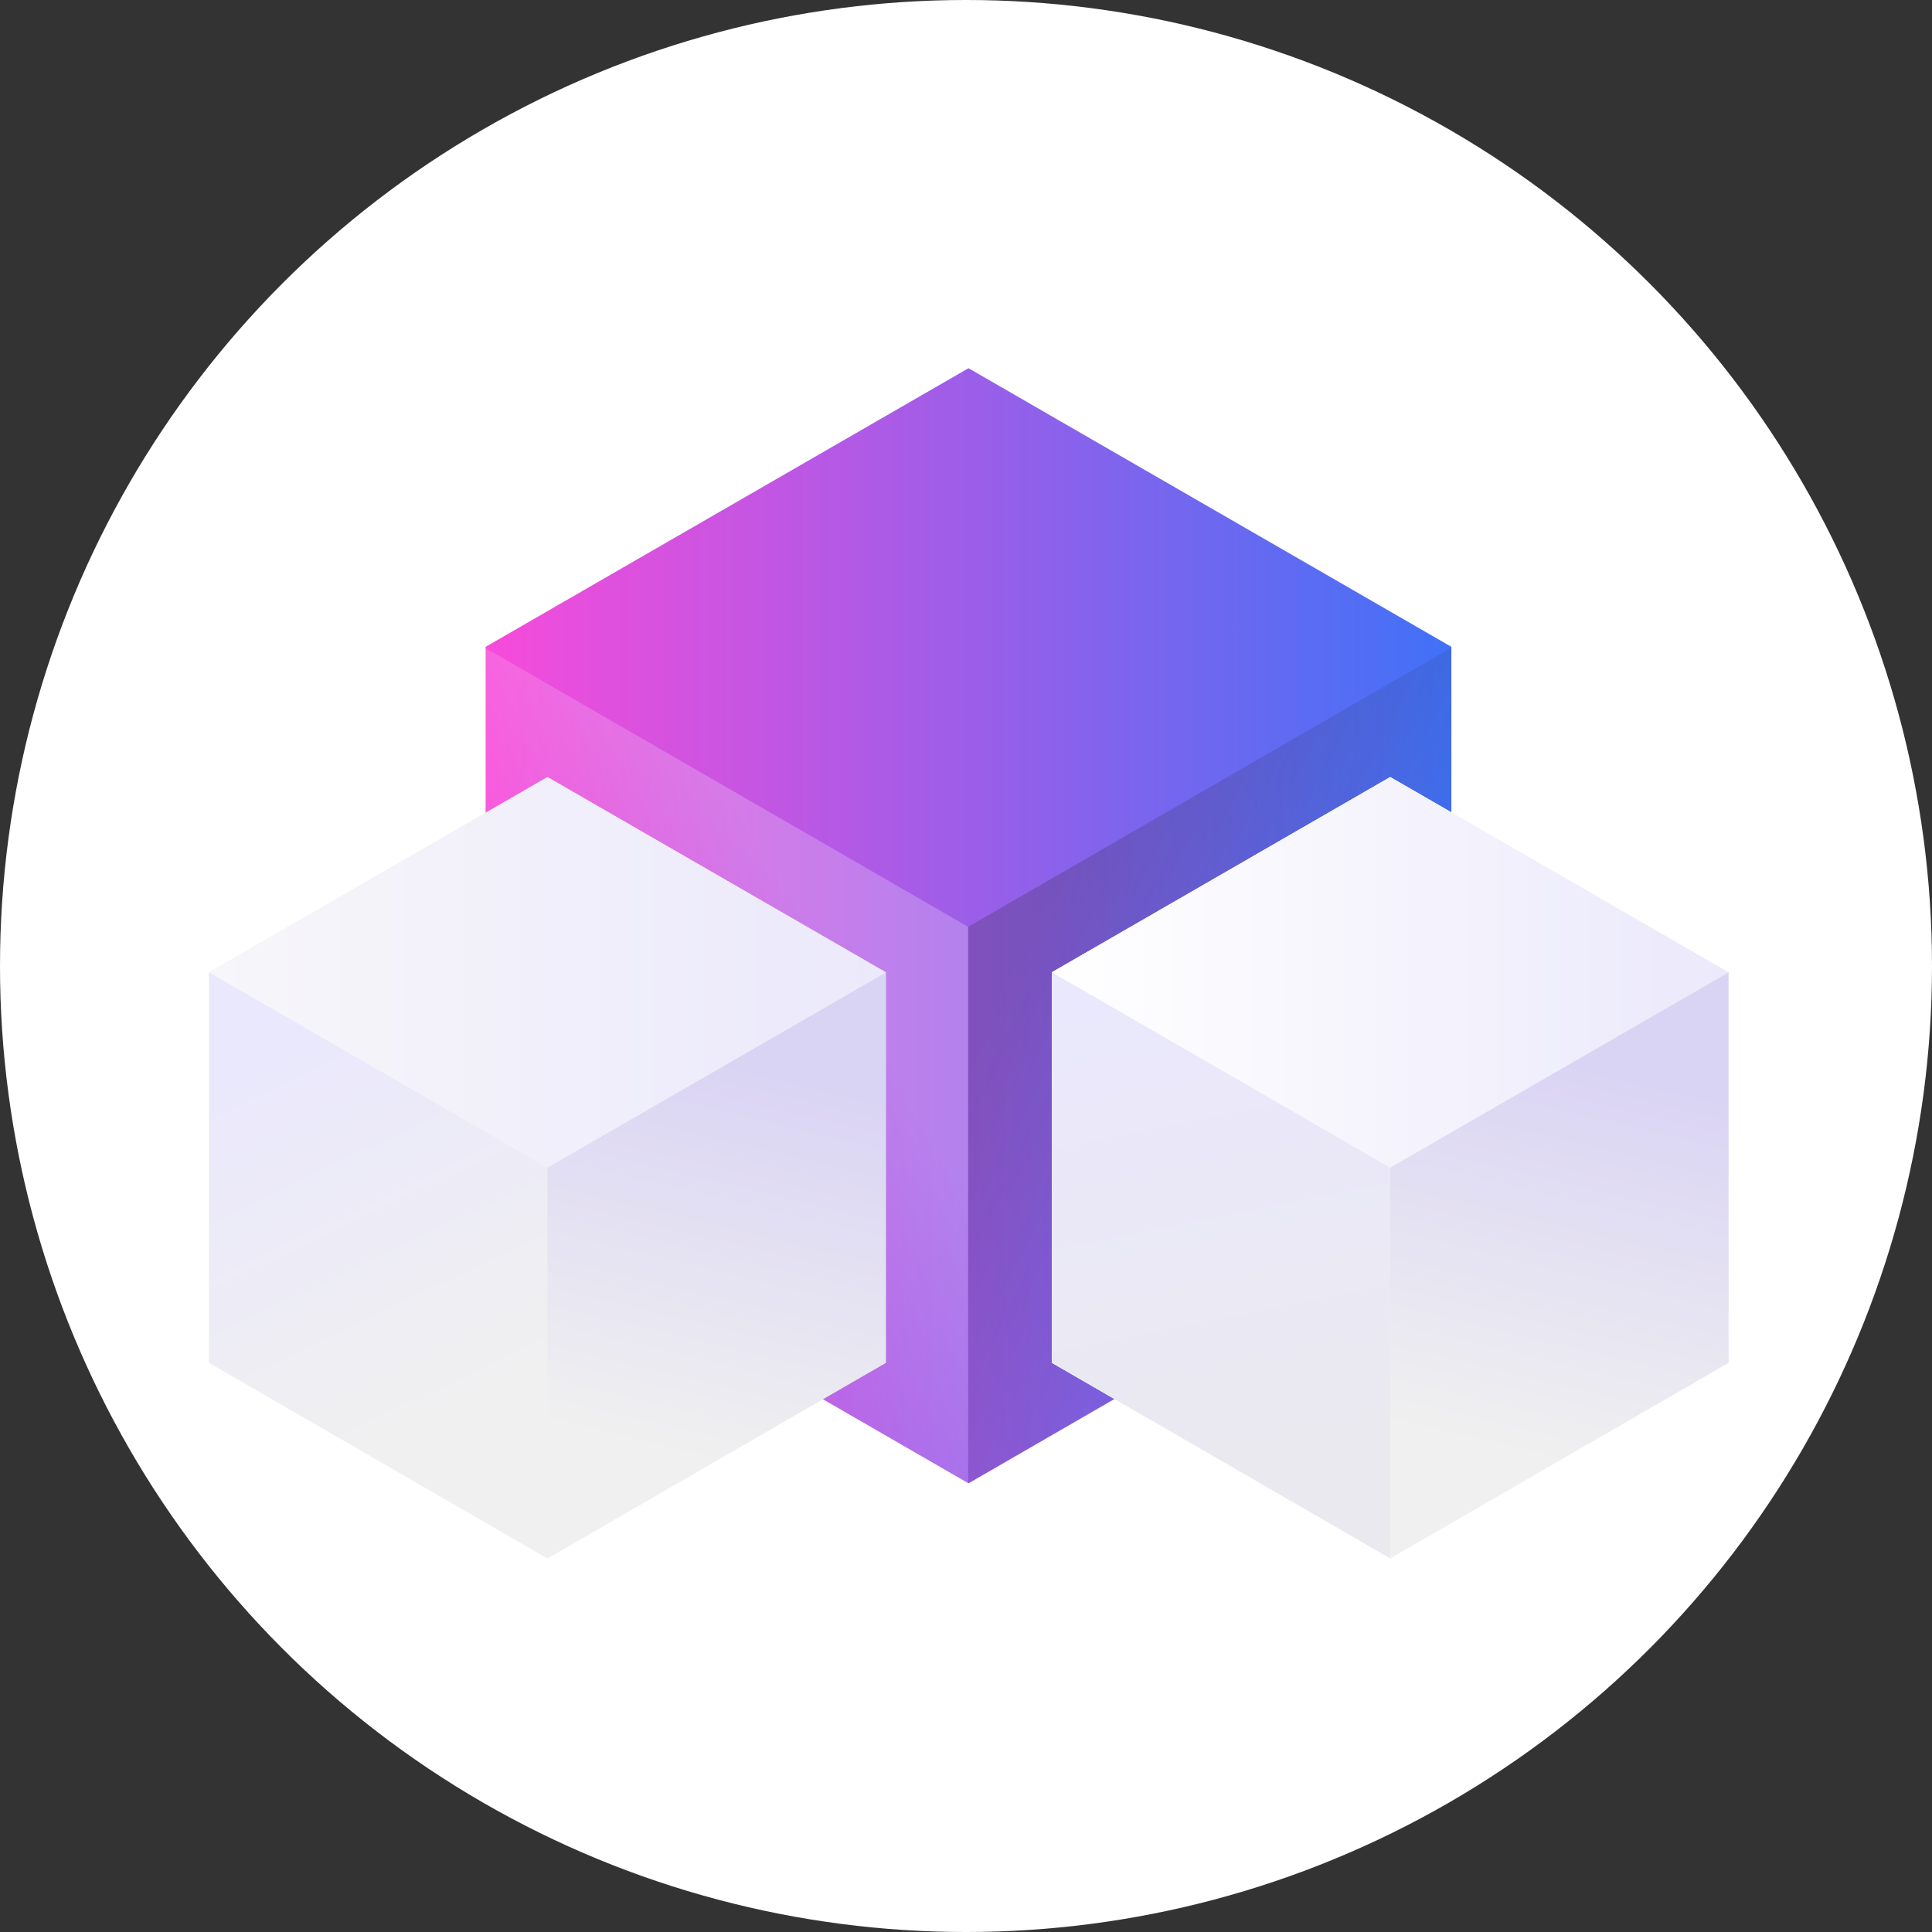 <?xml version="1.0" encoding="UTF-8" standalone="no"?>
<svg
   xmlns:dc="http://purl.org/dc/elements/1.1/"
   xmlns:cc="http://creativecommons.org/ns#"
   xmlns:rdf="http://www.w3.org/1999/02/22-rdf-syntax-ns#"
   xmlns:svg="http://www.w3.org/2000/svg"
   xmlns="http://www.w3.org/2000/svg"
   xmlns:xlink="http://www.w3.org/1999/xlink"
   xmlns:sodipodi="http://sodipodi.sourceforge.net/DTD/sodipodi-0.dtd"
   xmlns:inkscape="http://www.inkscape.org/namespaces/inkscape"
   id="Layer_1"
   data-name="Layer 1"
   viewBox="-59.379 -106.329 556.157 556.157"
   version="1.1"
   sodipodi:docname="zelcore-round.svg"
   inkscape:version="1.0.2-2 (e86c870879, 2021-01-15)">
  <rect x="-59.379" y="-106.329" width="556.157" height="556.157" fill="#333333" stroke="none"/>
  <sodipodi:namedview
     pagecolor="#ffffff"
     bordercolor="#666666"
     borderopacity="1"
     objecttolerance="10"
     gridtolerance="10"
     guidetolerance="10"
     inkscape:pageopacity="0"
     inkscape:pageshadow="2"
     inkscape:window-width="1920"
     inkscape:window-height="1017"
     id="namedview64"
     showgrid="false"
     showguides="true"
     inkscape:guide-bbox="true"
     inkscape:zoom="1.5283455"
     inkscape:cx="278.07849"
     inkscape:cy="278.07849"
     inkscape:window-x="-8"
     inkscape:window-y="-8"
     inkscape:window-maximized="1"
     inkscape:current-layer="Layer_1">
    <sodipodi:guide
       position="-49.073,450.16"
       orientation="0,-1"
       id="guide891" />
    <sodipodi:guide
       position="58.887,317.337"
       orientation="1,0"
       id="guide893" />
    <sodipodi:guide
       position="497.27,294.436"
       orientation="1,0"
       id="guide895" />
  </sodipodi:namedview>
  <defs
     id="defs35">
    <linearGradient
       id="linear-gradient"
       x1="356.08"
       y1="587.72"
       x2="79.98"
       y2="587.72"
       gradientTransform="translate(0.2,-426.32)"
       gradientUnits="userSpaceOnUse">
      <stop
         offset="0"
         stop-color="#4171f7"
         id="stop2" />
      <stop
         offset="1"
         stop-color="#f74bda"
         id="stop4" />
    </linearGradient>
    <linearGradient
       id="linear-gradient-2"
       x1="97.56"
       y1="659.11"
       x2="184.1"
       y2="606.57"
       gradientTransform="translate(0.2,-426.32)"
       gradientUnits="userSpaceOnUse">
      <stop
         offset="0"
         stop-color="#f14cdb"
         stop-opacity="0.03"
         id="stop7" />
      <stop
         offset="0"
         stop-color="#fff"
         stop-opacity="0"
         id="stop9" />
      <stop
         offset="1"
         stop-color="#fff"
         stop-opacity="0.4"
         id="stop11" />
    </linearGradient>
    <linearGradient
       id="linear-gradient-3"
       x1="230.55"
       y1="599.05"
       x2="340.79"
       y2="654.69"
       gradientTransform="translate(0.2,-426.32)"
       gradientUnits="userSpaceOnUse">
      <stop
         offset="0"
         stop-color="#231f20"
         stop-opacity="0.4"
         id="stop14" />
      <stop
         offset="1"
         stop-color="#231f20"
         stop-opacity="0"
         id="stop16" />
    </linearGradient>
    <linearGradient
       id="linear-gradient-4"
       x1="274.82"
       y1="604.49"
       x2="301.98"
       y2="739.5"
       gradientTransform="translate(0.2 -426.32)"
       gradientUnits="userSpaceOnUse">
      <stop
         offset="0"
         stop-color="#eae8fc"
         id="stop19" />
      <stop
         offset="0.52"
         stop-color="#f7f7fe"
         id="stop21" />
      <stop
         offset="1"
         stop-color="#fff"
         id="stop23" />
    </linearGradient>
    <linearGradient
       id="linear-gradient-5"
       x1="401.93"
       y1="629.2"
       x2="375.49"
       y2="739.86"
       gradientTransform="translate(0.2 -426.32)"
       gradientUnits="userSpaceOnUse">
      <stop
         offset="0"
         stop-color="#dad4f4"
         id="stop26" />
      <stop
         offset="0.65"
         stop-color="#f1effb"
         id="stop28" />
      <stop
         offset="1"
         stop-color="#fff"
         id="stop30" />
    </linearGradient>
    <linearGradient
       id="linear-gradient-6"
       x1="32.22"
       y1="604.49"
       x2="59.38"
       y2="739.5"
       xlink:href="#linear-gradient-4" />
    <linearGradient
       id="linear-gradient-7"
       x1="159.33"
       y1="629.2"
       x2="132.9"
       y2="739.86"
       xlink:href="#linear-gradient-5" />
    <linearGradient
       id="linear-gradient-4-9"
       x1="242.6"
       y1="174.8"
       x2="437.4"
       y2="174.8"
       gradientUnits="userSpaceOnUse">
      <stop
         offset="0"
         stop-color="#fff"
         id="stop19-2" />
      <stop
         offset="1"
         stop-color="#ebe9fb"
         id="stop21-2" />
    </linearGradient>
    <linearGradient
       id="linear-gradient-5-9"
       x1="274.82"
       y1="604.49"
       x2="301.98"
       y2="739.5"
       gradientTransform="translate(0.2,-426.32)"
       gradientUnits="userSpaceOnUse">
      <stop
         offset="0"
         stop-color="#eae8fc"
         id="stop24" />
      <stop
         offset="1"
         stop-color="#eae9f0"
         id="stop26-4" />
    </linearGradient>
    <linearGradient
       xlink:href="#linear-gradient-6-5"
       id="linearGradient874"
       gradientUnits="userSpaceOnUse"
       gradientTransform="translate(0.2,-426.32)"
       x1="401.93"
       y1="629.2"
       x2="375.49"
       y2="739.86" />
    <linearGradient
       id="linear-gradient-6-5"
       x1="401.93"
       y1="629.2"
       x2="375.49"
       y2="739.86"
       gradientTransform="translate(0.2,-426.32)"
       gradientUnits="userSpaceOnUse">
      <stop
         offset="0"
         stop-color="#dad4f4"
         id="stop29" />
      <stop
         offset="1"
         stop-color="#f0f0f0"
         id="stop31" />
    </linearGradient>
    <linearGradient
       id="linear-gradient-7-2"
       x1="19.17"
       y1="197.2"
       x2="69.99"
       y2="303.74"
       gradientUnits="userSpaceOnUse">
      <stop
         offset="0"
         stop-color="#eae8fc"
         id="stop34" />
      <stop
         offset="1"
         stop-color="#f0f0f0"
         id="stop36" />
    </linearGradient>
    <linearGradient
       id="linear-gradient-8"
       x1="159.33"
       y1="629.2"
       x2="132.9"
       y2="739.86"
       xlink:href="#linear-gradient-6-5" />
    <linearGradient
       id="linear-gradient-9"
       y1="174.8"
       x2="194.8"
       y2="174.8"
       gradientUnits="userSpaceOnUse">
      <stop
         offset="0"
         stop-color="#f7f6fa"
         id="stop40" />
      <stop
         offset="1"
         stop-color="#ebe9fb"
         id="stop42" />
    </linearGradient>
  </defs>
  <circle
     style="fill:#ffffff;fill-opacity:1"
     cx="218.7"
     cy="171.75"
     r="278.079"
     id="circle37"
     transform="matrix(1, 0, 0, 1, 0, 0)" />
  <polygon
     points="79.6,241.6 218.6,321.9 357.6,241.6 357.6,81.1 218.6,0.9 79.6,81.1 "
     fill="url(#linear-gradient)"
     id="polygon63"
     style="fill:url(#linear-gradient)"
     transform="translate(0.817,-1.232)" />
  <polygon
     points="79.6,241.6 218.5,321.8 218.5,161.7 79.6,81.5 "
     opacity="0.56"
     fill="url(#linear-gradient-2)"
     style="isolation:isolate;fill:url(#linear-gradient-2)"
     id="polygon65"
     transform="translate(0.817,-1.232)" />
  <polygon
     points="357.5,81.4 218.5,161.7 218.5,321.8 218.6,321.9 357.6,241.6 357.6,81.5 "
     opacity="0.56"
     fill="url(#linear-gradient-3)"
     style="isolation:isolate;fill:url(#linear-gradient-3)"
     id="polygon67"
     transform="translate(0.817,-1.232)" />
  <polygon
     points="242.6,174.8 340,118.6 437.4,174.8 437.4,287.2 340,343.5 242.6,287.2 "
     fill="#f0f0f0"
     id="polygon69"
     transform="translate(0.817,-1.232)" />
  <polygon
     points="242.6,174.8 340,118.6 437.4,174.8 437.4,287.2 340,343.5 242.6,287.2 "
     fill="#ffffff"
     id="polygon71"
     transform="translate(0.817,-1.232)" />
  <polygon
     points="340,118.6 437.4,174.8 340,231 242.6,174.8 "
     fill="url(#linear-gradient-4)"
     id="polygon73"
     style="fill:url(#linear-gradient-4-9)"
     transform="translate(0.817,-1.232)" />
  <polygon
     points="242.6,174.8 340,231 340,343.5 242.6,287.2 "
     fill="url(#linear-gradient-5)"
     id="polygon75"
     style="fill:url(#linear-gradient-5-9)"
     transform="translate(0.817,-1.232)" />
  <polygon
     points="340,231 437.4,174.8 437.4,287.2 340,343.5 "
     fill="url(#linear-gradient-6)"
     id="polygon77"
     style="fill:url(#linearGradient874)"
     transform="translate(0.817,-1.232)" />
  <polygon
     points="0,174.8 97.4,118.6 194.8,174.8 194.8,287.2 97.4,343.5 0,287.2 "
     fill="#f0f0f0"
     id="polygon79"
     transform="translate(0.817,-1.232)" />
  <polygon
     points="0,174.8 97.4,231 97.4,343.5 0,287.2 "
     fill="url(#linear-gradient-7)"
     id="polygon81"
     style="fill:url(#linear-gradient-7-2)"
     transform="translate(0.817,-1.232)" />
  <polygon
     points="97.4,231 194.8,174.8 194.8,287.2 97.4,343.5 "
     fill="url(#linear-gradient-8)"
     id="polygon83"
     style="fill:url(#linear-gradient-8)"
     transform="translate(0.817,-1.232)" />
  <polygon
     points="97.4,118.6 194.8,174.8 97.4,231 0,174.8 "
     fill="url(#linear-gradient-9)"
     id="polygon85"
     style="fill:url(#linear-gradient-9)"
     transform="translate(0.817,-1.232)" />
</svg>

